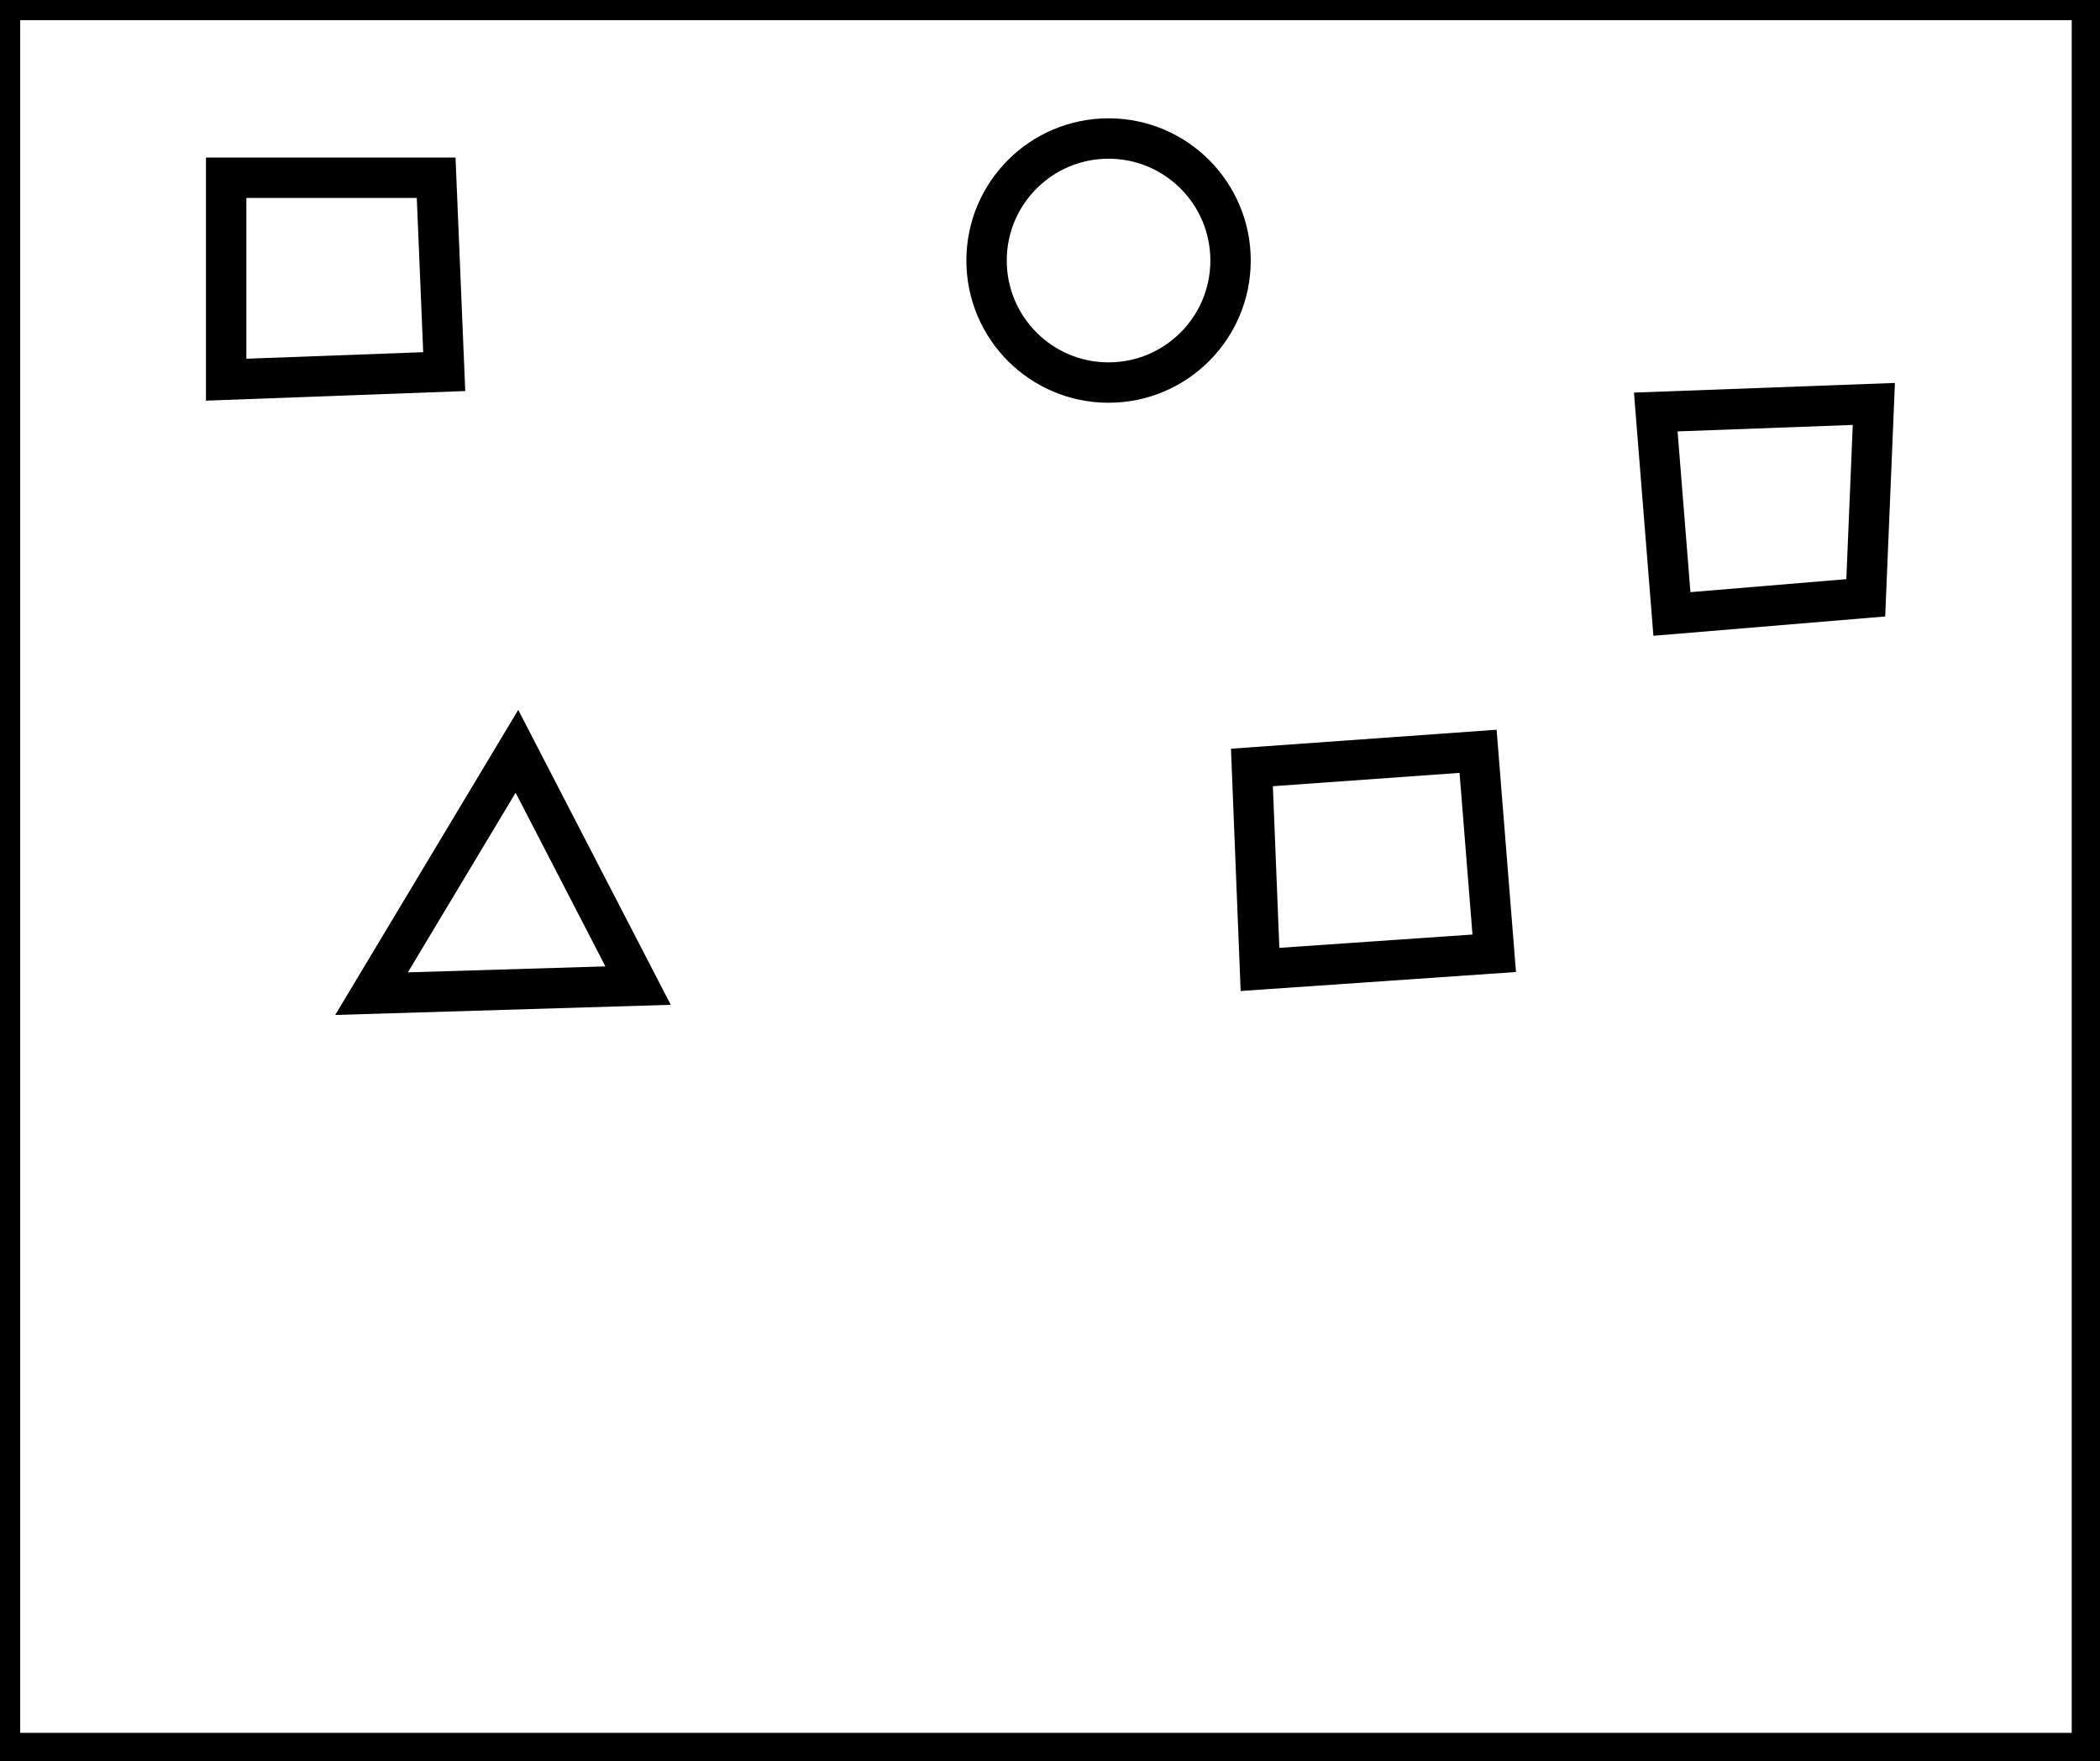 <?xml version="1.0" encoding="utf-8" ?>
<svg baseProfile="full" height="218" version="1.1" width="260" xmlns="http://www.w3.org/2000/svg" xmlns:ev="http://www.w3.org/2001/xml-events" xmlns:xlink="http://www.w3.org/1999/xlink"><defs /><rect fill="white" height="218" width="260" x="0" y="0" /><path d="M 155,95 L 156,120 L 185,118 L 183,93 Z" fill="none" stroke="black" stroke-width="5" /><path d="M 64,93 L 46,123 L 79,122 Z" fill="none" stroke="black" stroke-width="5" /><path d="M 205,51 L 207,76 L 231,74 L 232,50 Z" fill="none" stroke="black" stroke-width="5" /><path d="M 28,22 L 28,47 L 55,46 L 54,22 Z" fill="none" stroke="black" stroke-width="5" /><circle cx="137.25" cy="32.25" fill="none" r="15.104" stroke="black" stroke-width="5" /><path d="M 0,0 L 0,217 L 259,217 L 259,0 Z" fill="none" stroke="black" stroke-width="5" /></svg>